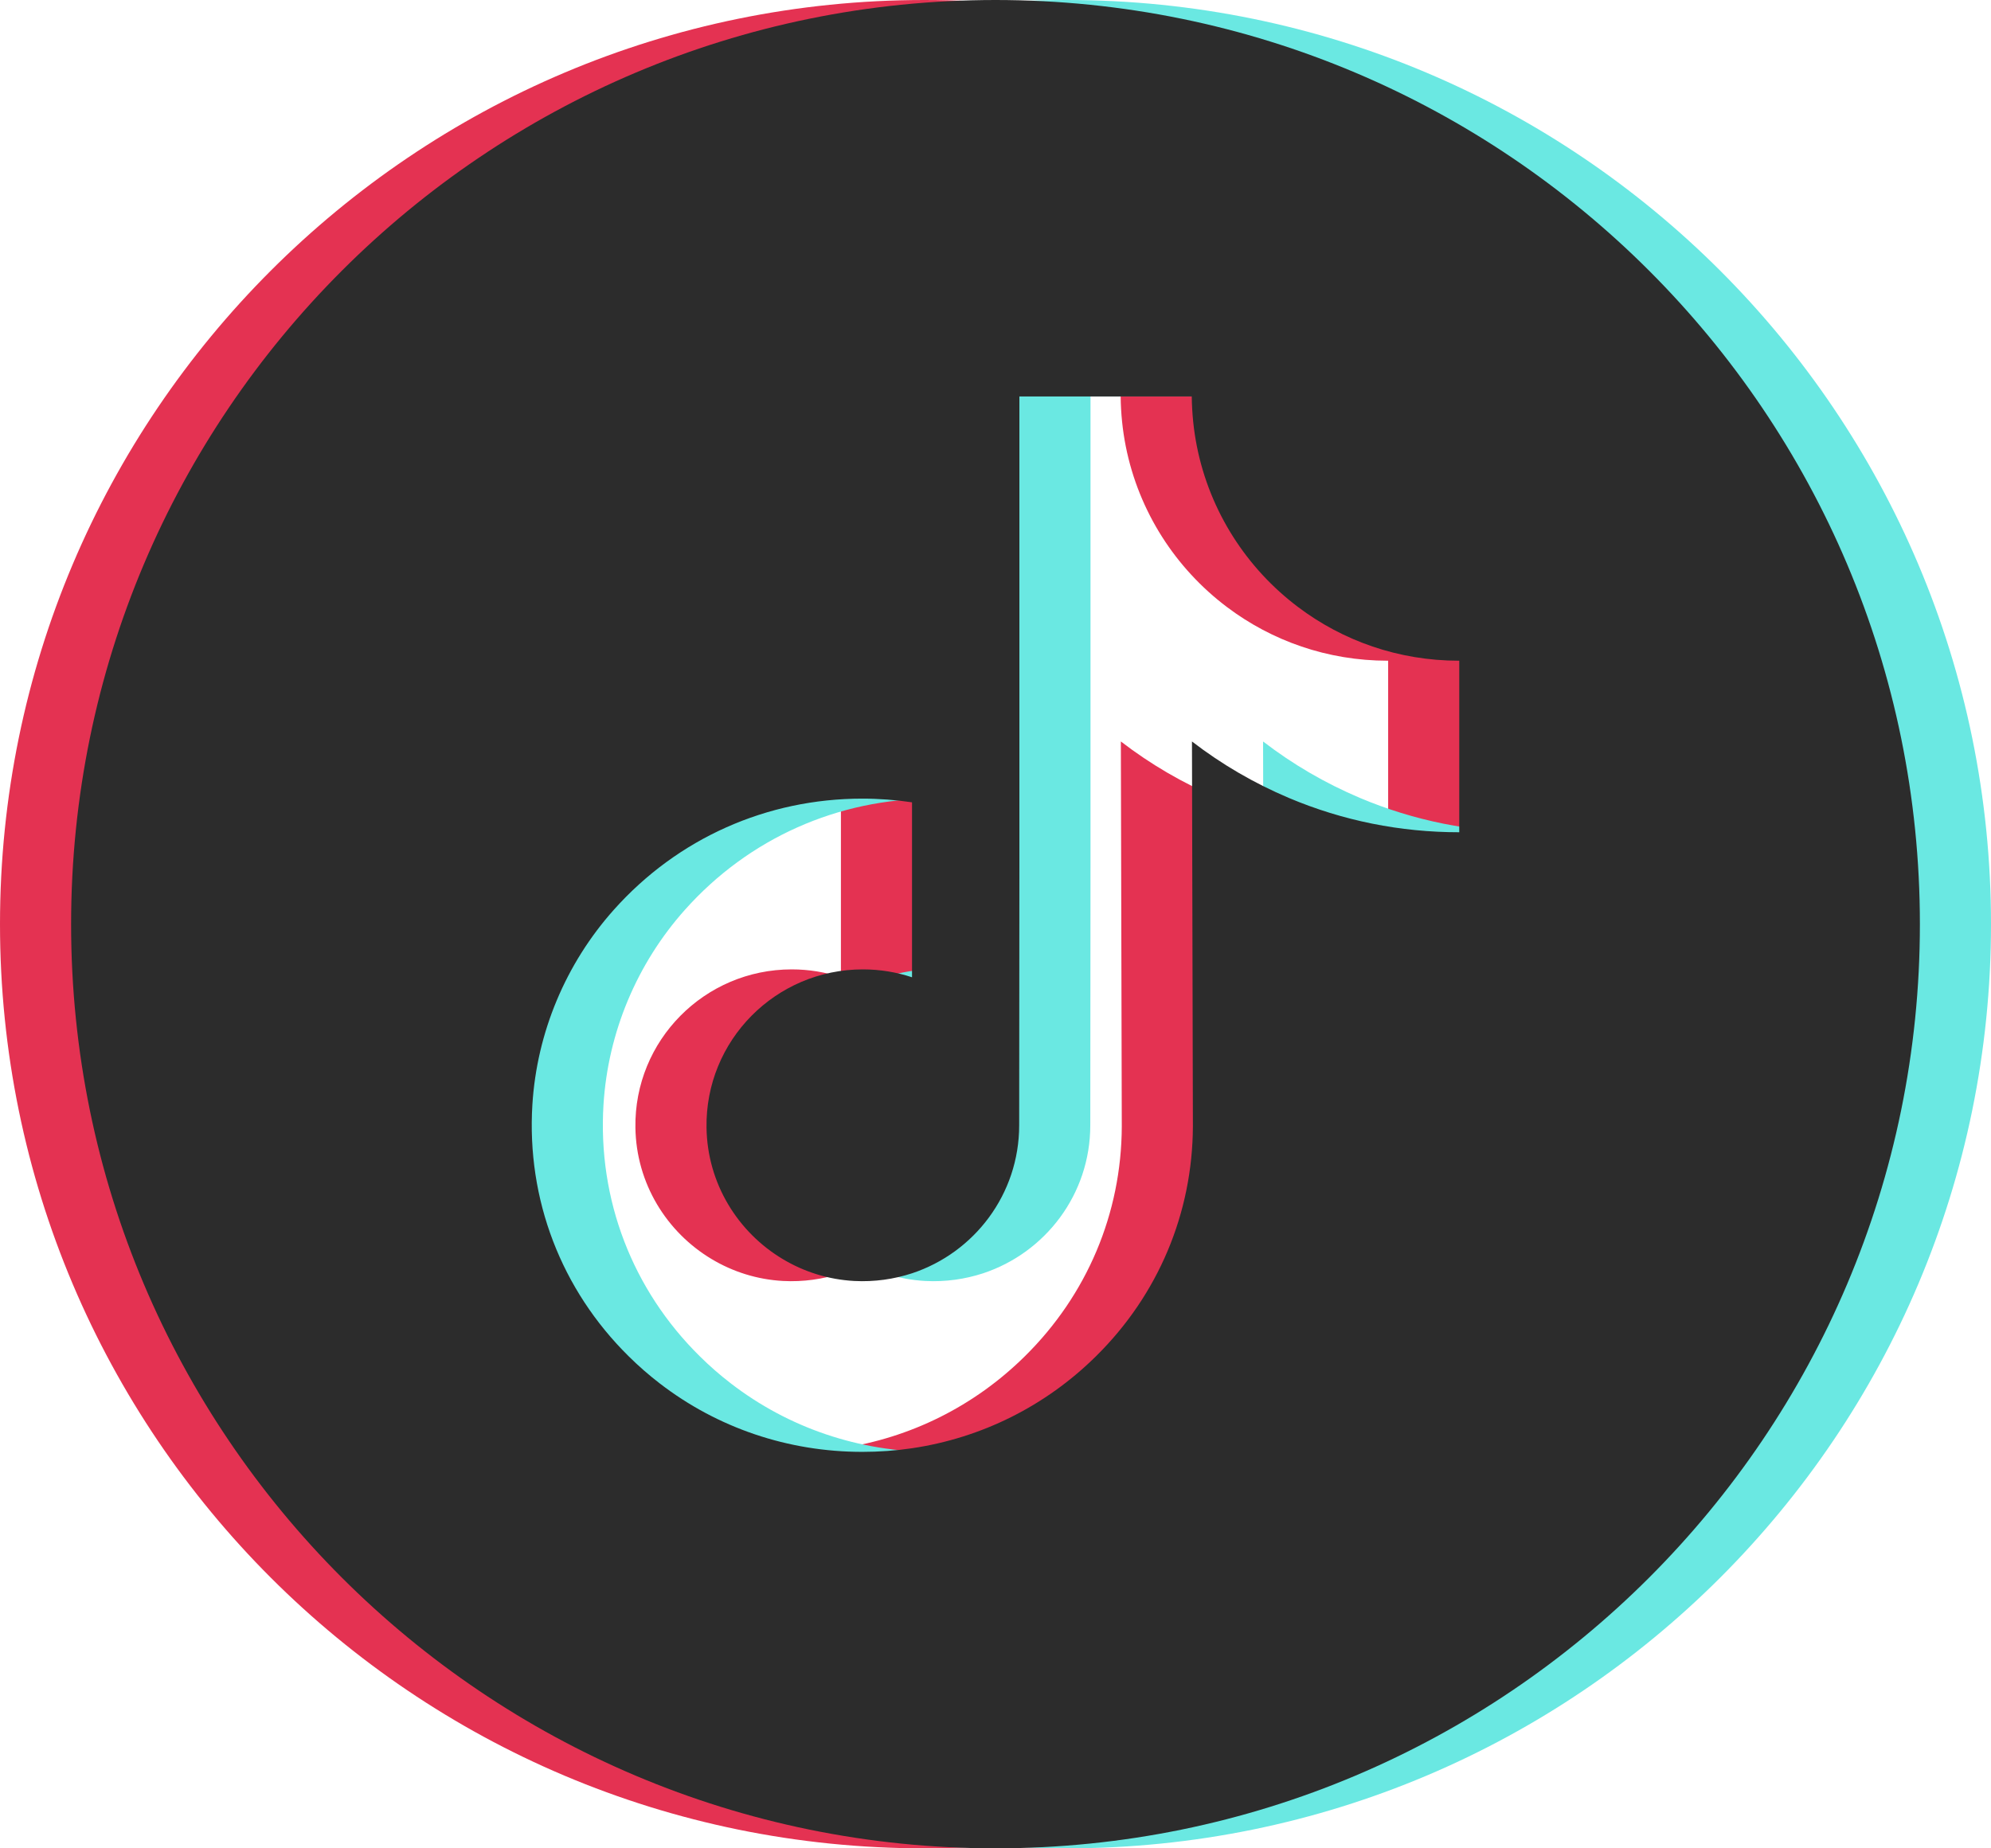 <svg width="28" height="26" viewBox="0 0 28 26" fill="none" xmlns="http://www.w3.org/2000/svg">
<path d="M13 0C5.821 0 0 5.821 0 13C0 20.179 5.821 26 13 26C20.179 26 26 20.179 26 13C26 5.821 20.179 0 13 0ZM19.522 9.947V11.707C18.692 11.707 17.885 11.545 17.125 11.224C16.636 11.017 16.18 10.751 15.763 10.43L15.776 15.848C15.771 17.068 15.288 18.214 14.414 19.077C13.703 19.78 12.803 20.227 11.826 20.372C11.597 20.406 11.363 20.423 11.127 20.423C10.082 20.423 9.089 20.085 8.278 19.46C8.125 19.342 7.979 19.215 7.84 19.077C6.893 18.142 6.405 16.873 6.487 15.539C6.55 14.524 6.956 13.555 7.634 12.796C8.531 11.791 9.786 11.234 11.127 11.234C11.363 11.234 11.597 11.252 11.826 11.286V11.936V13.747C11.608 13.675 11.376 13.636 11.134 13.636C9.909 13.636 8.917 14.636 8.936 15.862C8.947 16.647 9.376 17.333 10.008 17.711C10.305 17.889 10.647 17.999 11.012 18.019C11.297 18.034 11.572 17.994 11.826 17.911C12.702 17.621 13.333 16.799 13.333 15.829L13.336 12.201V5.577H15.76C15.763 5.817 15.787 6.051 15.832 6.278C16.015 7.198 16.533 7.995 17.255 8.539C17.883 9.013 18.666 9.294 19.515 9.294C19.515 9.294 19.522 9.294 19.522 9.294V9.947H19.522Z" fill="#E43252"/>
<path d="M15 0C7.821 0 2 5.821 2 13C2 20.179 7.821 26 15 26C22.179 26 28 20.179 28 13C28 5.821 22.179 0 15 0ZM21.522 9.947V11.707C20.692 11.707 19.885 11.545 19.125 11.224C18.636 11.017 18.18 10.751 17.763 10.43L17.776 15.848C17.77 17.068 17.288 18.214 16.414 19.077C15.703 19.78 14.803 20.227 13.826 20.372C13.597 20.406 13.363 20.423 13.127 20.423C12.082 20.423 11.089 20.085 10.278 19.46C10.125 19.342 9.979 19.215 9.84 19.077C8.893 18.142 8.405 16.873 8.487 15.539C8.55 14.524 8.956 13.555 9.634 12.796C10.531 11.791 11.786 11.234 13.127 11.234C13.363 11.234 13.597 11.252 13.826 11.286V11.936V13.747C13.608 13.675 13.376 13.636 13.134 13.636C11.909 13.636 10.917 14.636 10.935 15.862C10.947 16.647 11.376 17.333 12.008 17.711C12.305 17.889 12.647 17.999 13.012 18.019C13.297 18.034 13.572 17.994 13.826 17.911C14.702 17.621 15.333 16.799 15.333 15.829L15.336 12.201V5.577H17.76C17.763 5.817 17.787 6.051 17.832 6.278C18.015 7.198 18.533 7.995 19.255 8.539C19.883 9.013 20.666 9.294 21.515 9.294C21.515 9.294 21.522 9.294 21.522 9.294V9.947H21.522Z" fill="#6AE8E2"/>
<path d="M14 0C6.821 0 1 5.821 1 13C1 20.179 6.821 26 14 26C21.179 26 27 20.179 27 13C27 5.821 21.179 0 14 0ZM20.522 9.947V11.707C19.692 11.707 18.885 11.545 18.125 11.224C17.636 11.017 17.18 10.751 16.763 10.43L16.776 15.848C16.77 17.068 16.288 18.214 15.414 19.077C14.703 19.78 13.803 20.227 12.826 20.372C12.597 20.406 12.363 20.423 12.127 20.423C11.082 20.423 10.089 20.085 9.278 19.46C9.125 19.342 8.979 19.215 8.84 19.077C7.893 18.142 7.405 16.873 7.487 15.539C7.55 14.524 7.956 13.555 8.634 12.796C9.531 11.791 10.786 11.234 12.127 11.234C12.363 11.234 12.597 11.252 12.826 11.286V11.936V13.747C12.608 13.675 12.376 13.636 12.134 13.636C10.909 13.636 9.917 14.636 9.936 15.862C9.947 16.647 10.376 17.333 11.008 17.711C11.305 17.889 11.647 17.999 12.012 18.019C12.297 18.034 12.572 17.994 12.826 17.911C13.702 17.621 14.333 16.799 14.333 15.829L14.336 12.201V5.577H16.76C16.763 5.817 16.787 6.051 16.832 6.278C17.015 7.198 17.533 7.995 18.255 8.539C18.883 9.013 19.666 9.294 20.515 9.294C20.515 9.294 20.522 9.294 20.522 9.294V9.947H20.522Z" fill="#2C2C2C"/>
</svg>
